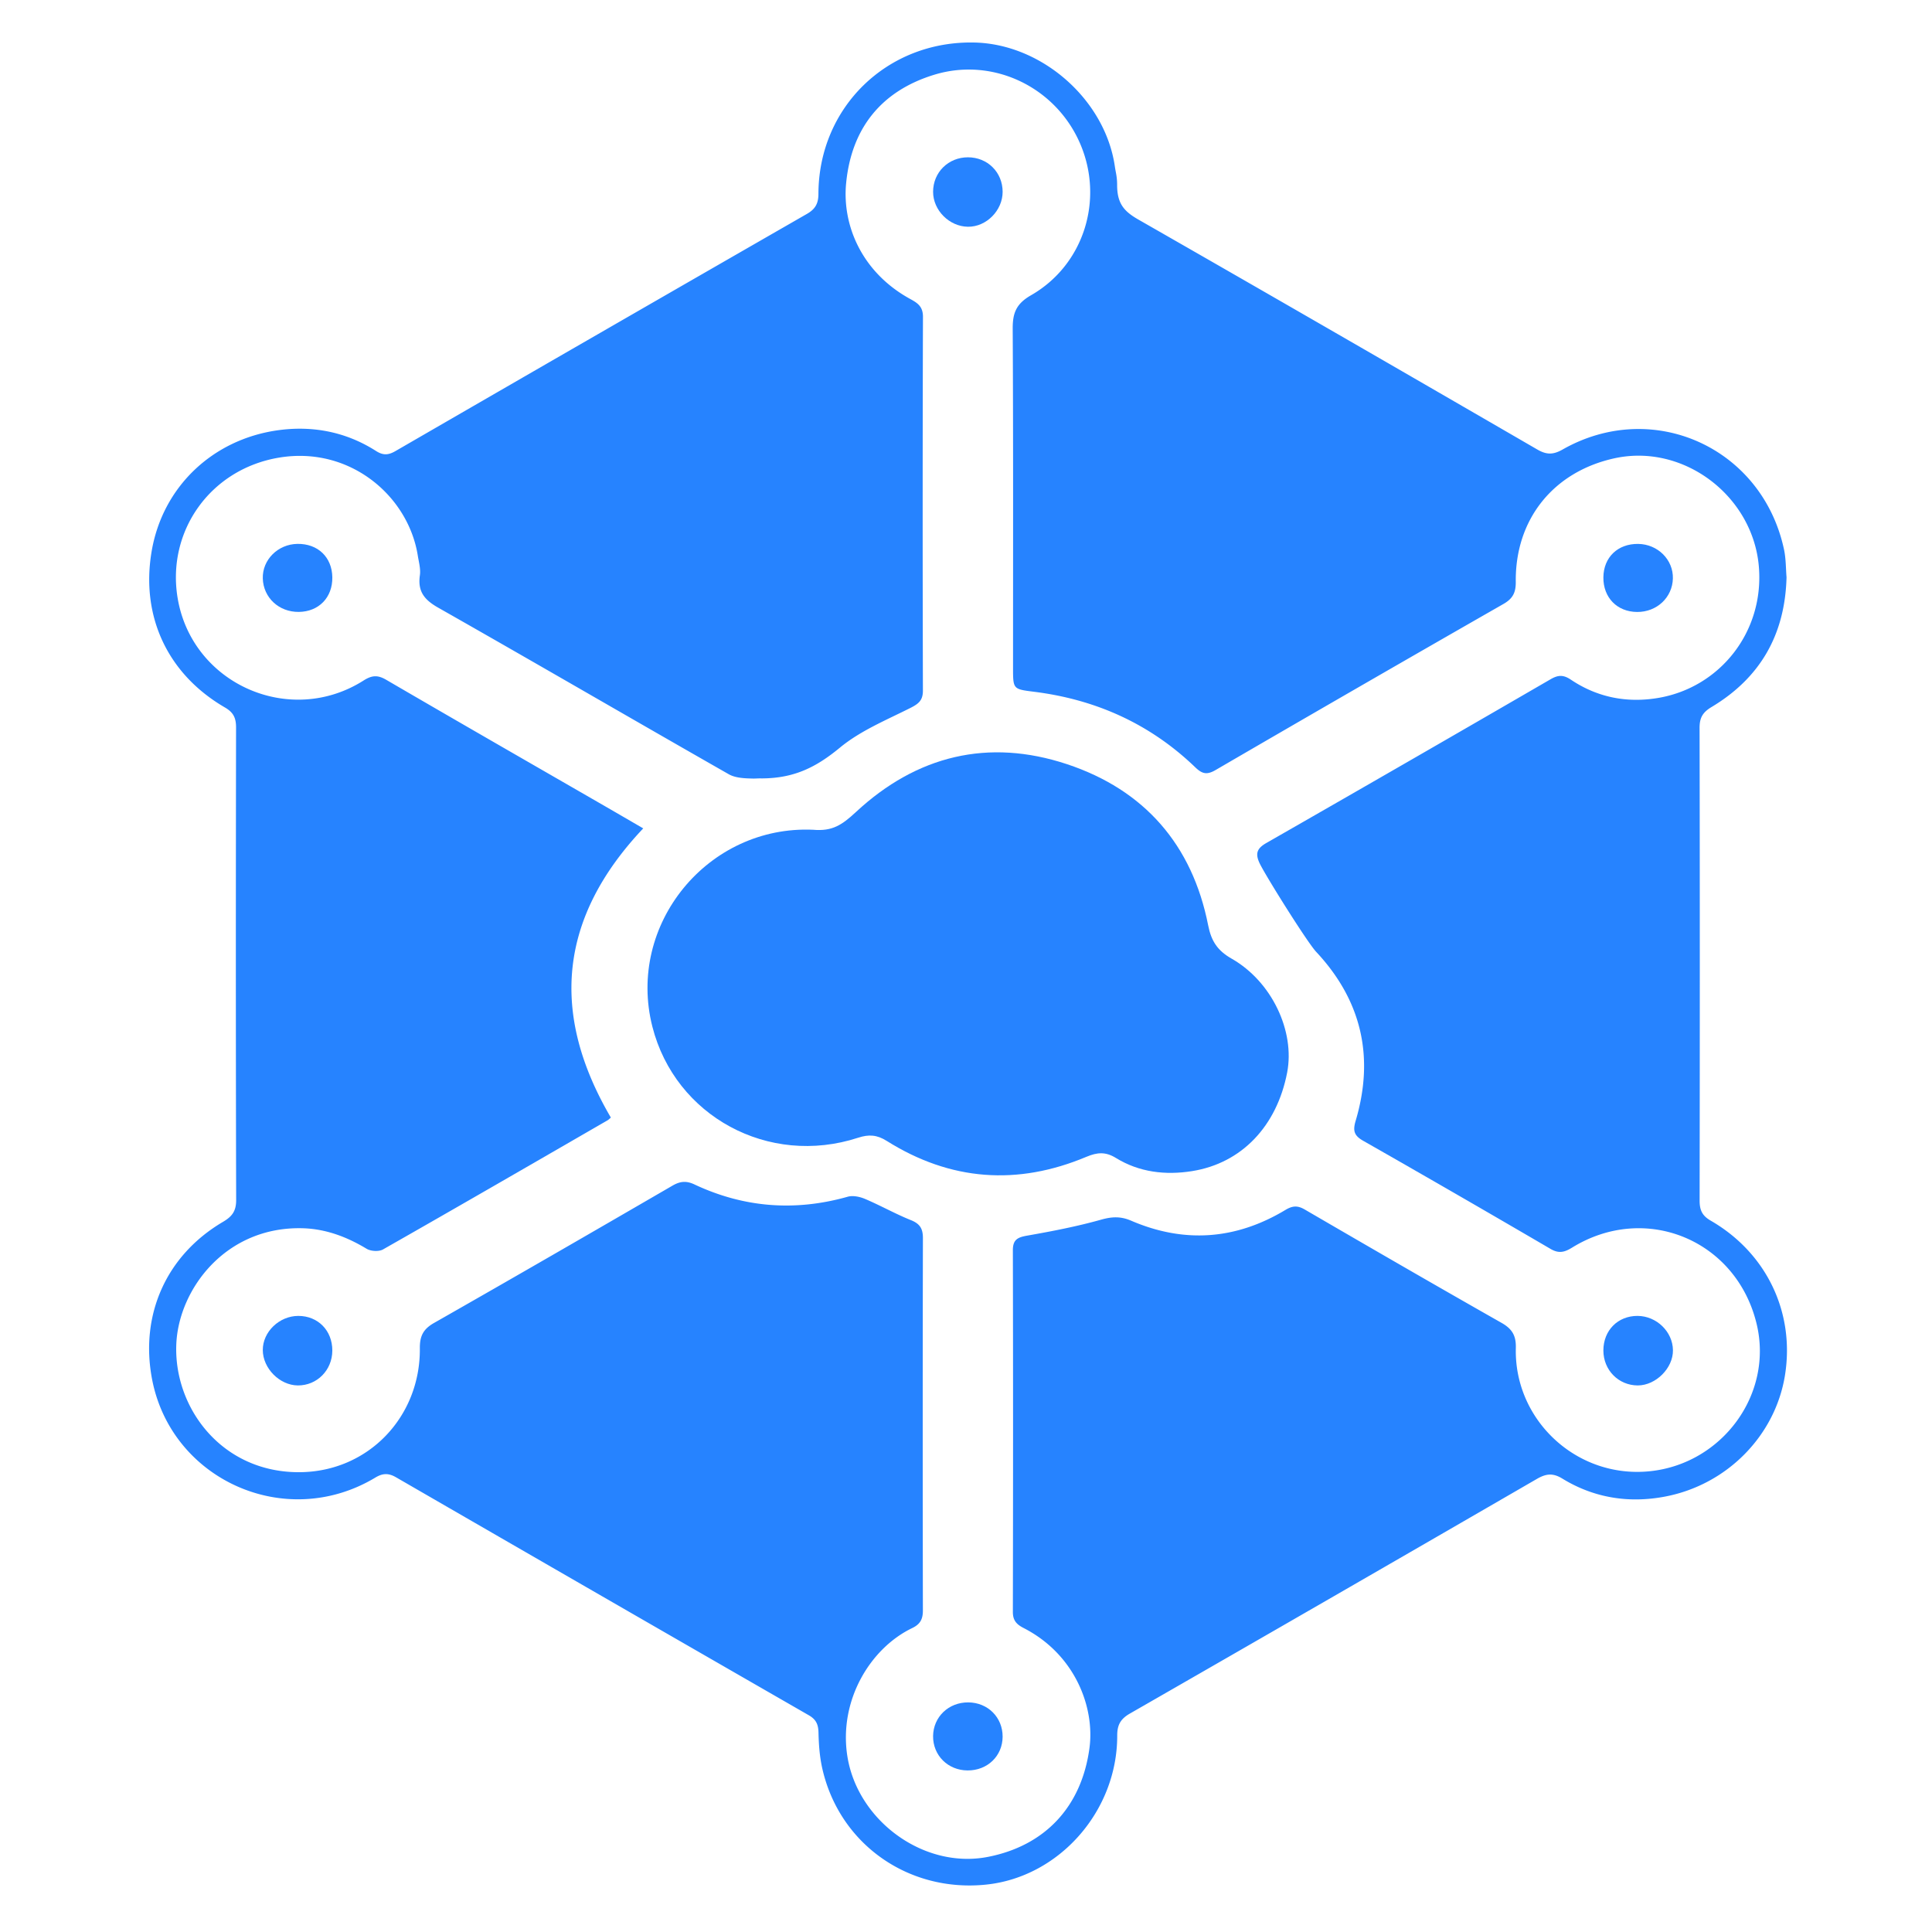 <svg width="235" height="235" viewBox="0 0 235 235" xmlns="http://www.w3.org/2000/svg"><g fill="#2683FF"><path d="M217.306 70.212c-.18 7.023-3.23 12.257-9.117 15.785-1.086.649-1.463 1.31-1.46 2.547.037 19.16.034 38.32.005 57.475-.002 1.15.291 1.845 1.347 2.453 6.81 3.933 10.257 11.188 9.034 18.815-1.173 7.309-7.019 13.312-14.59 14.75-4.39.837-8.643.17-12.49-2.189-1.173-.717-1.999-.59-3.098.042-16.48 9.54-32.977 19.056-49.494 28.535-1.13.65-1.553 1.363-1.55 2.681.018 9.218-7.101 17.24-15.994 18.134-9.47.955-17.845-4.994-19.891-14.18-.314-1.412-.42-2.888-.451-4.334-.024-.979-.296-1.579-1.167-2.083a26185.687 26185.687 0 0 1-50.199-28.94c-.906-.528-1.617-.532-2.53.02-10.928 6.575-24.856.273-27.174-12.009-1.462-7.758 1.698-15.013 8.646-19.099 1.097-.648 1.594-1.3 1.592-2.64-.05-19.162-.043-38.319-.012-57.477 0-1.151-.299-1.832-1.353-2.444-6.975-4.049-10.256-11.084-8.917-18.983 1.33-7.847 7.402-13.604 15.304-14.729 4.235-.601 8.32.17 11.984 2.509.85.544 1.483.527 2.35.028a19984.32 19984.32 0 0 1 50.062-28.856c1.01-.58 1.404-1.246 1.407-2.435.027-10.552 8.37-18.63 18.94-18.416 8.24.164 15.95 6.962 17.118 15.088.107.747.274 1.207.274 2.236 0 2.253.83 3.208 2.585 4.21 16.205 9.268 32.365 18.607 48.514 27.963 1.11.645 1.915.67 3.071.016 10.97-6.253 24.269-.26 26.939 12.113.251 1.15.227 2.362.315 3.414zM74.303 135.937c-.166.144-.278.264-.417.341-9.09 5.25-18.173 10.51-27.297 15.698-.505.286-1.484.227-1.997-.082-2.411-1.455-4.979-2.42-7.789-2.496-9.349-.24-15.034 7.393-15.354 14.023-.37 7.767 5.51 15.722 15.018 15.65 8.339-.062 14.685-6.744 14.602-15.082-.013-1.49.425-2.333 1.733-3.075 9.688-5.514 19.338-11.093 28.978-16.687.932-.544 1.681-.633 2.695-.155 6.012 2.825 12.23 3.303 18.639 1.492.637-.18 1.483.002 2.12.274 1.885.802 3.685 1.82 5.581 2.581 1.081.438 1.446 1.028 1.444 2.176-.033 15.102-.03 30.2-.003 45.301.001 1.066-.334 1.673-1.306 2.138-5.092 2.453-8.934 8.782-7.886 15.551 1.216 7.864 9.3 13.802 17.1 12.278 6.873-1.341 11.388-6.031 12.355-13.245.654-4.893-1.7-11.352-7.996-14.586-.855-.436-1.326-.913-1.323-1.962.031-14.668.034-29.336 0-44.001 0-1.304.599-1.571 1.742-1.773 3.015-.529 6.037-1.112 8.984-1.939 1.333-.374 2.387-.427 3.679.13 6.461 2.777 12.752 2.302 18.77-1.328.86-.514 1.475-.538 2.338-.034 7.95 4.626 15.912 9.234 23.911 13.772 1.295.732 1.794 1.542 1.756 3.056-.231 8.777 7.426 15.947 16.354 14.996 8.764-.931 14.975-9.363 12.941-17.888-2.437-10.218-13.51-14.828-22.455-9.306-.943.58-1.624.74-2.63.15a2338.24 2338.24 0 0 0-22.774-13.143c-1.127-.64-1.276-1.234-.918-2.44 2.298-7.737.736-14.62-4.807-20.547-1.083-1.159-6.166-9.272-6.875-10.768-.56-1.183-.323-1.815.805-2.461a7155.777 7155.777 0 0 0 34.598-19.932c.928-.535 1.557-.544 2.467.066 3.246 2.177 6.884 2.866 10.7 2.198 7.431-1.302 12.816-8.022 12.154-15.954-.72-8.605-9.166-15.038-17.601-13.171-7.402 1.638-12.053 7.42-11.967 15.02.012 1.295-.348 2.033-1.504 2.694a5496.738 5496.738 0 0 0-35.01 20.197c-1.05.61-1.624.483-2.47-.33-5.486-5.284-12.09-8.251-19.622-9.192-2.543-.32-2.544-.307-2.544-2.93 0-13.746.033-27.493-.041-41.24-.01-1.918.438-3.03 2.237-4.063 6.45-3.703 8.9-11.676 5.95-18.474-2.976-6.857-10.578-10.52-17.708-8.35-6.49 1.976-10.106 6.557-10.742 13.225-.49 5.145 1.945 10.86 7.82 14.07.903.492 1.532.925 1.528 2.162-.048 15.156-.045 30.31-.007 45.466.002 1.201-.545 1.608-1.525 2.105-2.934 1.477-6.082 2.77-8.572 4.829-2.874 2.37-5.559 3.74-9.559 3.74-.39-.012-.641.025-1.047.017-.991-.021-2.105-.063-2.916-.526-11.798-6.725-23.534-13.56-35.348-20.263-1.687-.956-2.501-1.982-2.22-3.924.113-.775-.126-1.604-.253-2.402-1.153-7.261-8.258-13.335-16.835-11.927-8.414 1.384-13.757 8.994-12.368 17.14 1.77 10.402 13.648 15.667 22.61 9.977 1.01-.642 1.71-.692 2.746-.089 8.88 5.177 17.798 10.293 26.703 15.429 1.527.88 3.048 1.768 4.564 2.648-10.23 10.834-11.379 22.47-3.936 35.175z"/><path d="M98.907 100.928c2.341.207 3.506-.58 5.217-2.168 7.385-6.86 16.097-8.983 25.663-5.808 9.405 3.122 15.237 9.801 17.169 19.601.378 1.919 1.133 3.073 2.848 4.05 4.905 2.791 7.728 8.83 6.759 13.86-1.257 6.515-5.53 11.03-11.573 11.988-3.22.513-6.414.145-9.246-1.597-1.27-.783-2.274-.697-3.585-.149-8.412 3.536-16.559 2.935-24.303-1.931-1.189-.75-2.184-.809-3.471-.387-10.912 3.563-22.26-2.627-25.031-13.501-3.175-12.47 6.778-24.527 19.553-23.958zm96.121 63.339c0-2.44 1.754-4.212 4.156-4.207 2.312.012 4.283 1.92 4.306 4.178.026 2.173-2.08 4.276-4.272 4.28-2.347 0-4.189-1.868-4.19-4.251zM113.497 23.321c.01-2.362 1.853-4.185 4.235-4.187 2.386-.002 4.215 1.817 4.224 4.188.006 2.275-1.981 4.285-4.216 4.257-2.273-.022-4.25-2.009-4.243-4.258zM40.422 164.284c-.009 2.382-1.867 4.253-4.202 4.234-2.206-.021-4.245-2.077-4.255-4.297-.011-2.218 2.007-4.16 4.322-4.16 2.4.001 4.144 1.782 4.135 4.223zm77.356 42.787c2.38.016 4.188 1.825 4.177 4.18-.015 2.345-1.85 4.112-4.263 4.097-2.391-.012-4.22-1.834-4.195-4.182.028-2.334 1.892-4.113 4.28-4.095zM36.335 74.43c-2.412.022-4.298-1.735-4.37-4.064-.07-2.27 1.837-4.176 4.215-4.21 2.482-.037 4.207 1.616 4.242 4.062.037 2.458-1.646 4.19-4.087 4.213zm162.797.007c-2.439-.017-4.128-1.753-4.104-4.211.024-2.44 1.754-4.1 4.236-4.067 2.38.033 4.275 1.921 4.218 4.203-.056 2.313-1.954 4.092-4.35 4.075z"/></g></svg>